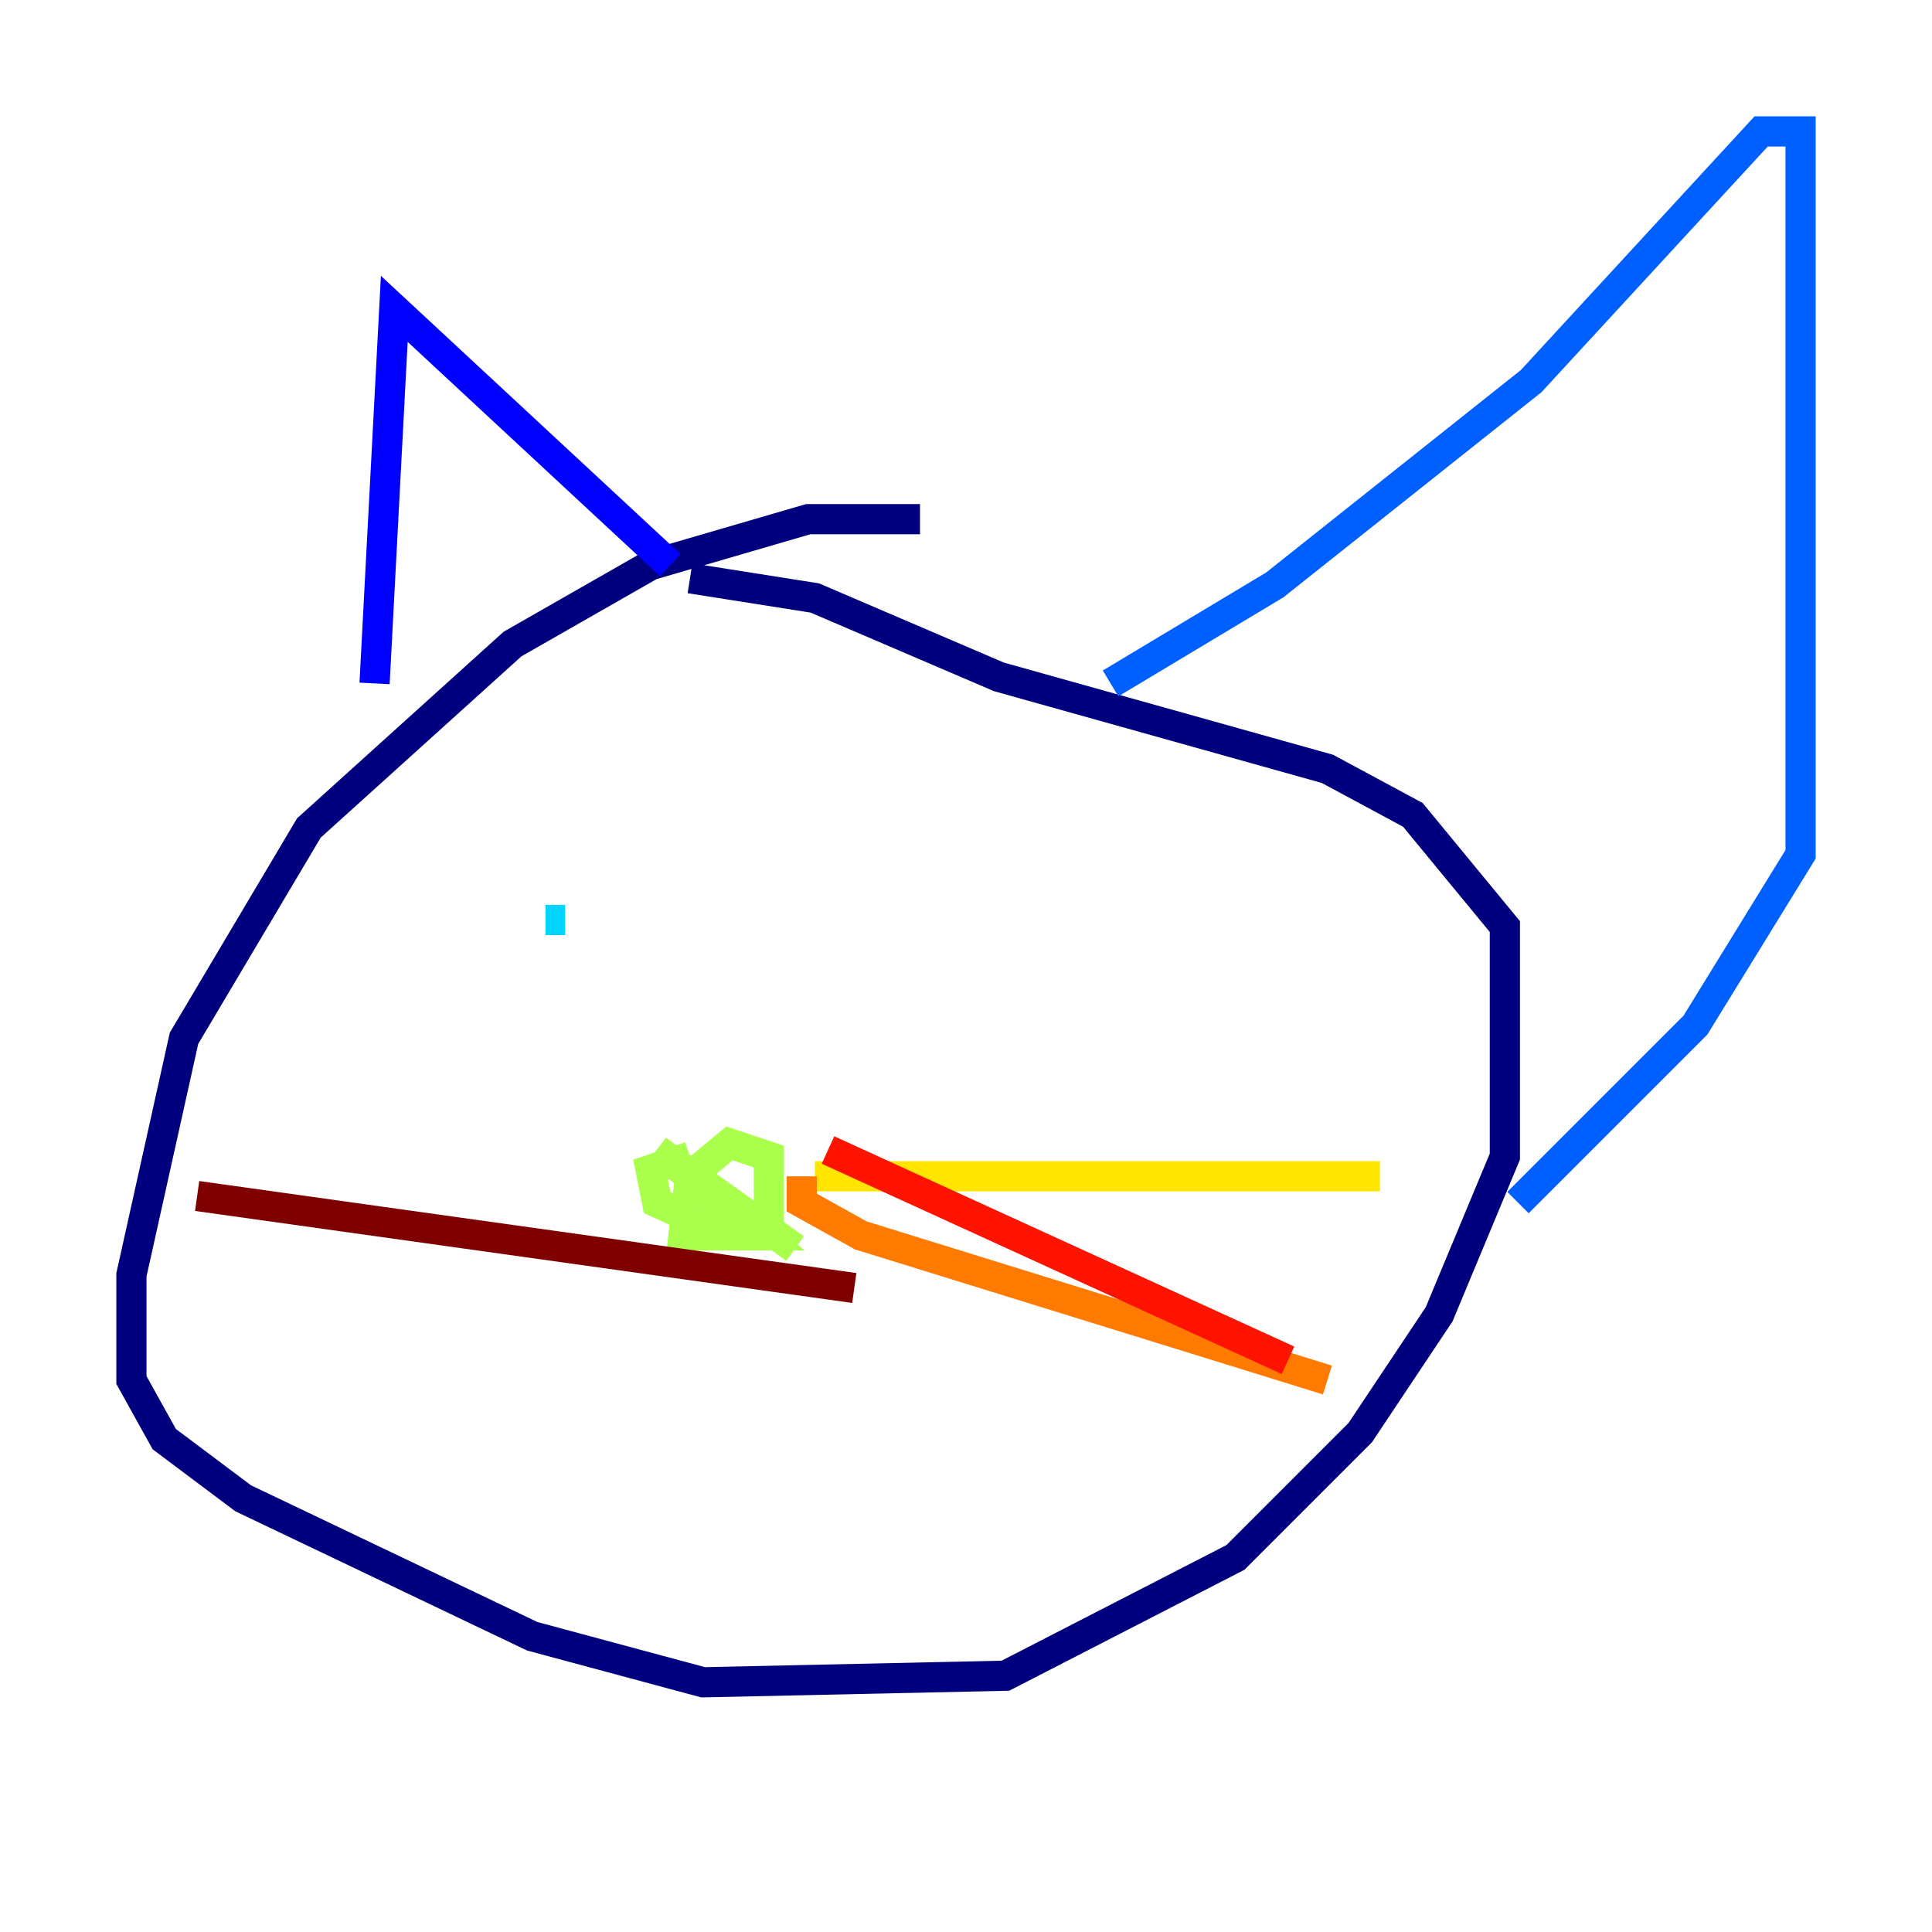 <?xml version="1.0" encoding="utf-8" ?>
<svg baseProfile="tiny" height="128" version="1.2" viewBox="0,0,128,128" width="128" xmlns="http://www.w3.org/2000/svg" xmlns:ev="http://www.w3.org/2001/xml-events" xmlns:xlink="http://www.w3.org/1999/xlink"><defs /><polyline fill="none" points="60.952,34.395 53.551,34.395 43.102,37.442 33.959,42.667 20.463,54.857 12.191,68.789 8.707,84.463 8.707,91.429 10.884,95.347 16.109,99.265 35.265,108.408 46.585,111.456 66.612,111.02 81.85,103.184 90.122,94.912 95.347,87.075 99.701,76.626 99.701,61.388 93.605,53.986 87.946,50.939 66.177,44.843 53.986,39.619 45.714,38.313" stroke="#00007f" stroke-width="2" /><polyline fill="none" points="24.816,45.279 26.122,20.463 44.408,37.442" stroke="#0000fe" stroke-width="2" /><polyline fill="none" points="73.578,45.279 84.463,38.748 101.442,25.252 116.68,8.707 119.293,8.707 119.293,56.599 112.326,67.918 100.571,79.674" stroke="#0060ff" stroke-width="2" /><polyline fill="none" points="36.136,60.952 37.442,60.952" stroke="#00d4ff" stroke-width="2" /><polyline fill="none" points="64.0,63.565 64.0,63.565" stroke="#4cffaa" stroke-width="2" /><polyline fill="none" points="45.714,76.626 43.102,77.497 43.537,79.674 48.327,81.85 50.939,81.85 50.939,80.109 50.939,76.626 48.327,75.755 45.714,77.932 45.279,81.85 50.503,81.85 43.537,76.191 52.68,82.721" stroke="#aaff4c" stroke-width="2" /><polyline fill="none" points="53.986,77.932 91.429,77.932" stroke="#ffe500" stroke-width="2" /><polyline fill="none" points="53.116,77.932 53.116,79.674 57.034,81.85 87.946,91.429" stroke="#ff7a00" stroke-width="2" /><polyline fill="none" points="54.857,76.191 85.333,90.122" stroke="#fe1200" stroke-width="2" /><polyline fill="none" points="56.599,85.333 13.061,79.238" stroke="#7f0000" stroke-width="2" /></svg>